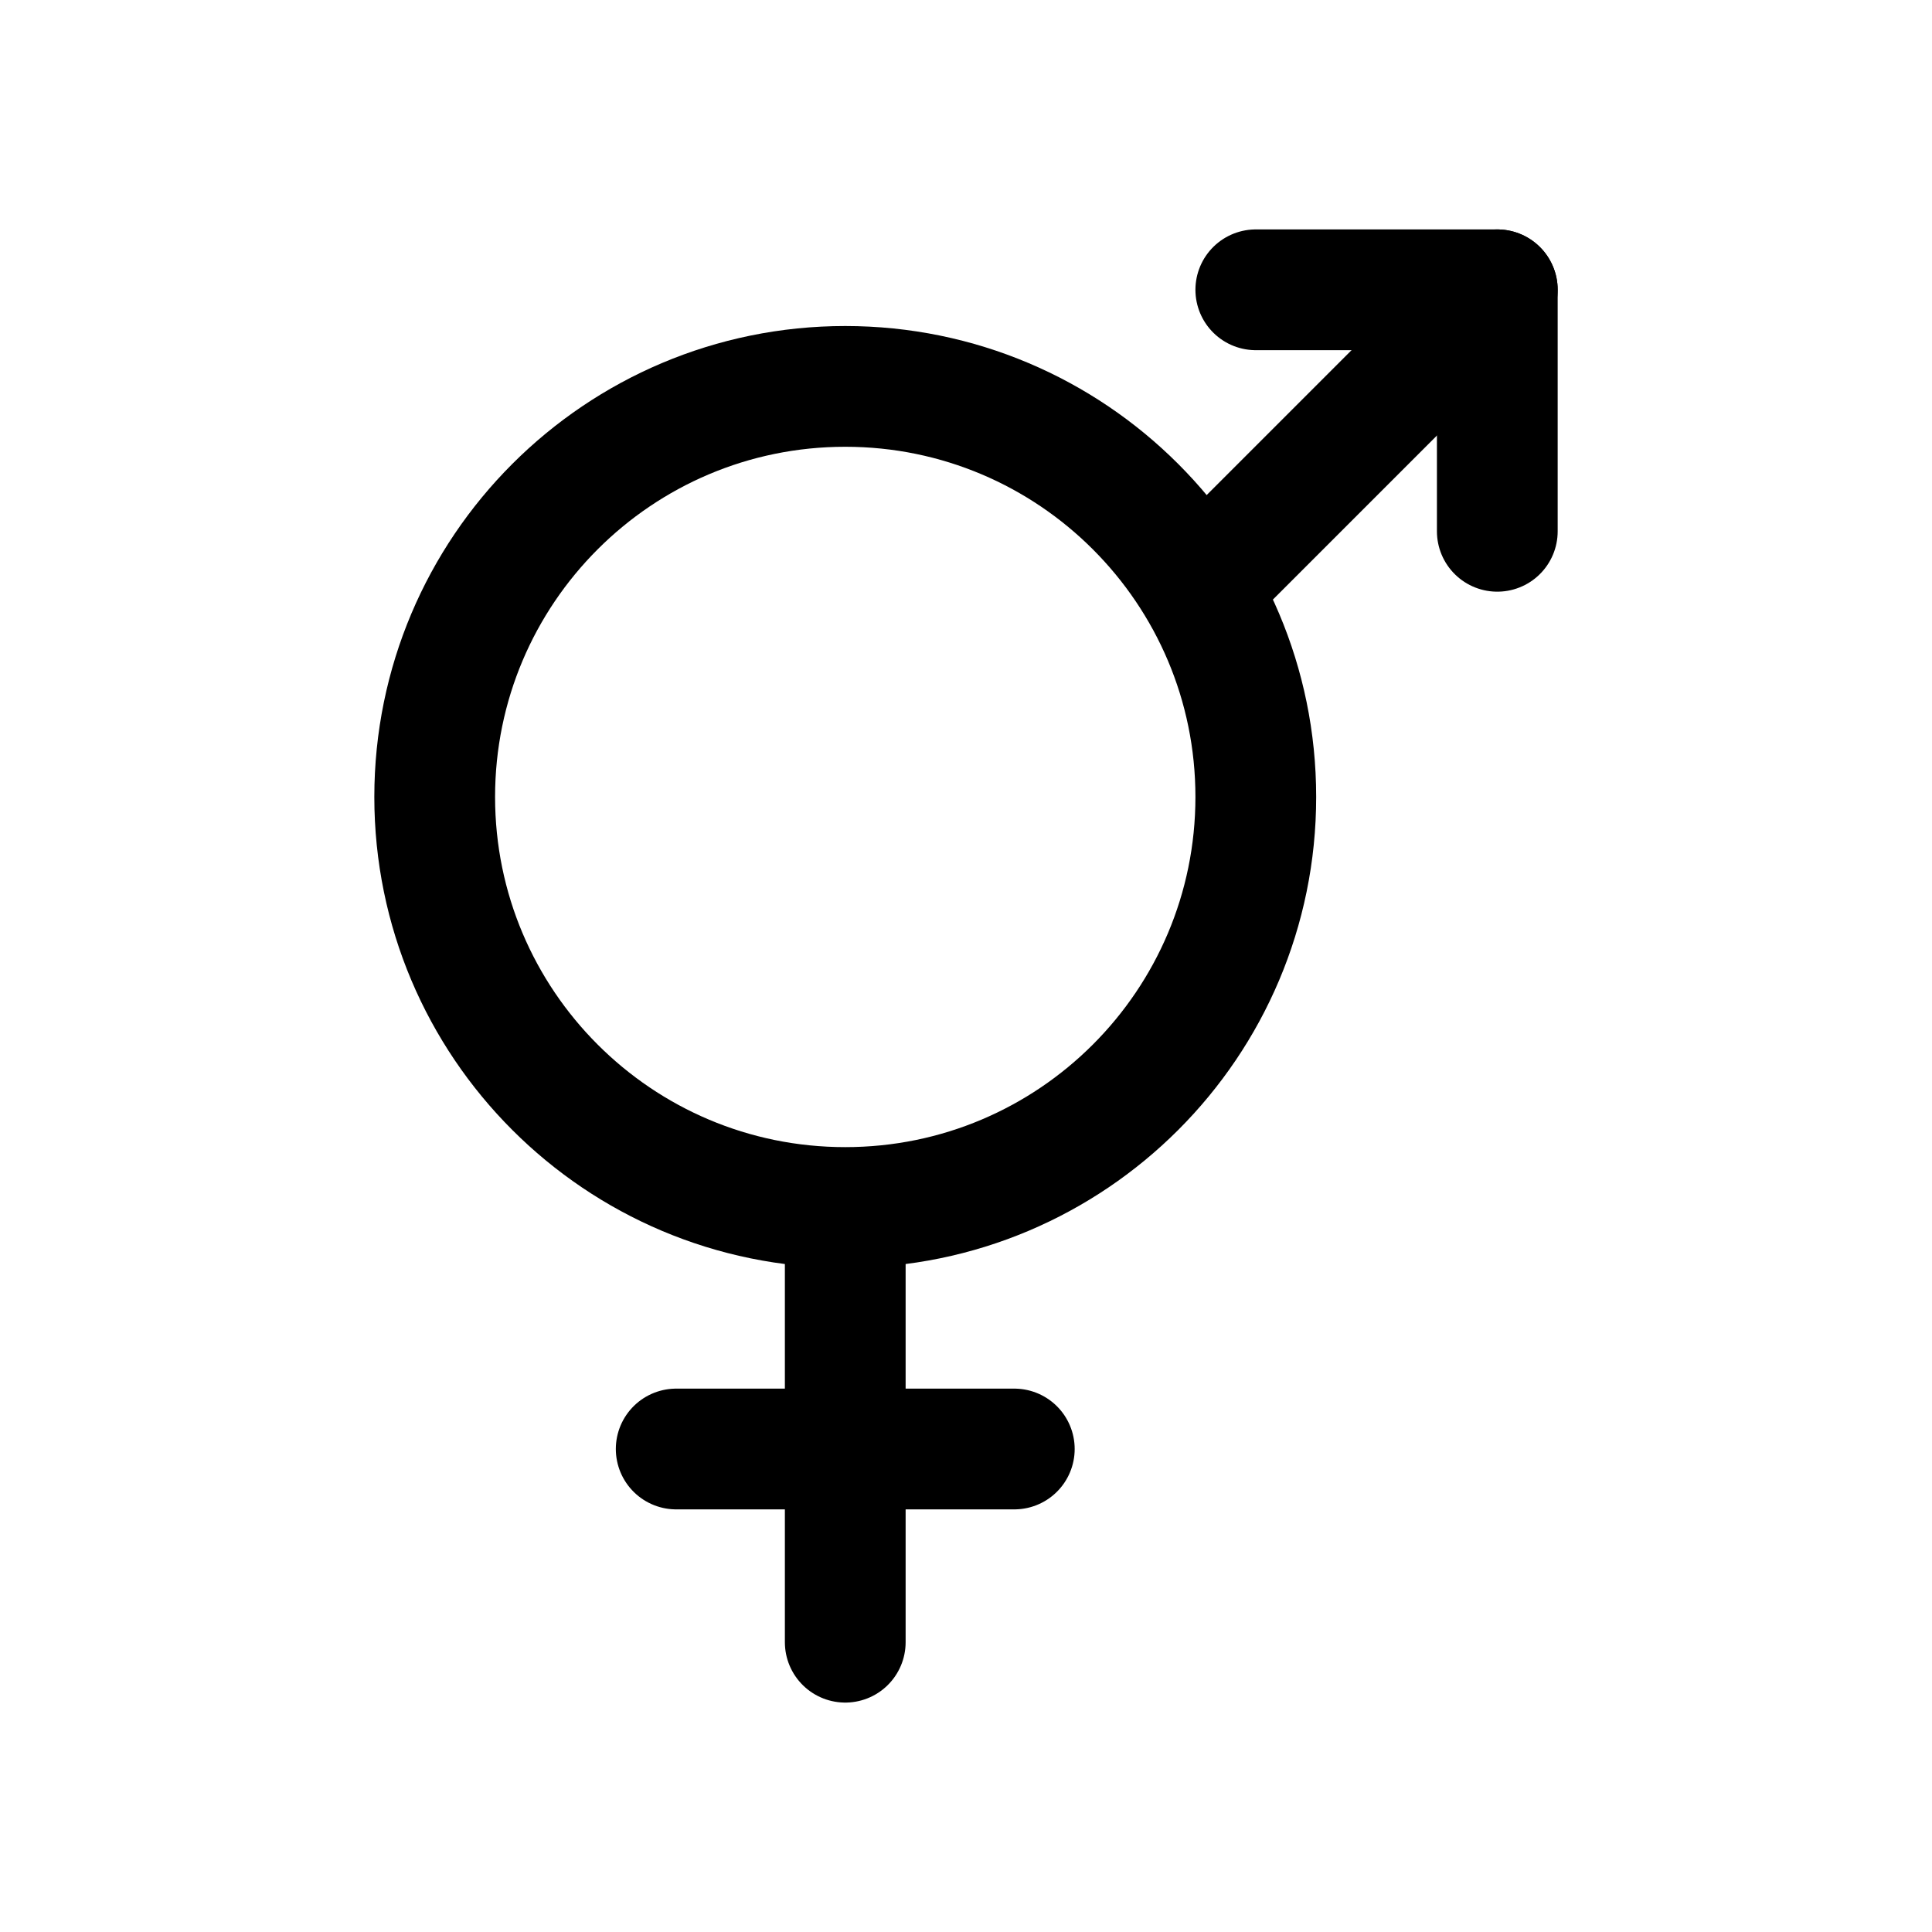 <!-- Generated by IcoMoon.io -->
<svg version="1.1" xmlns="http://www.w3.org/2000/svg" width="40" height="40" viewBox="0 0 40 40">
<title>io-male-female-outline</title>
<path fill="none" stroke-linejoin="round" stroke-linecap="round" stroke-miterlimit="4" stroke-width="2.5" stroke="#000" d="M26 16.5c0 4.694-3.806 8.5-8.5 8.5s-8.5-3.806-8.5-8.5c0-4.694 3.806-8.5 8.5-8.5s8.5 3.806 8.5 8.5z"></path>
<path fill="none" stroke-linejoin="round" stroke-linecap="round" stroke-miterlimit="4" stroke-width="2.5" stroke="#000" d="M17.5 26v8"></path>
<path fill="none" stroke-linejoin="round" stroke-linecap="round" stroke-miterlimit="4" stroke-width="2.5" stroke="#000" d="M21 30h-7"></path>
<path fill="none" stroke-linejoin="round" stroke-linecap="round" stroke-miterlimit="4" stroke-width="2.5" stroke="#000" d="M31 11v-5h-5"></path>
<path fill="none" stroke-linejoin="round" stroke-linecap="round" stroke-miterlimit="4" stroke-width="2.5" stroke="#000" d="M24.955 12.045l6.045-6.045"></path>
</svg>

